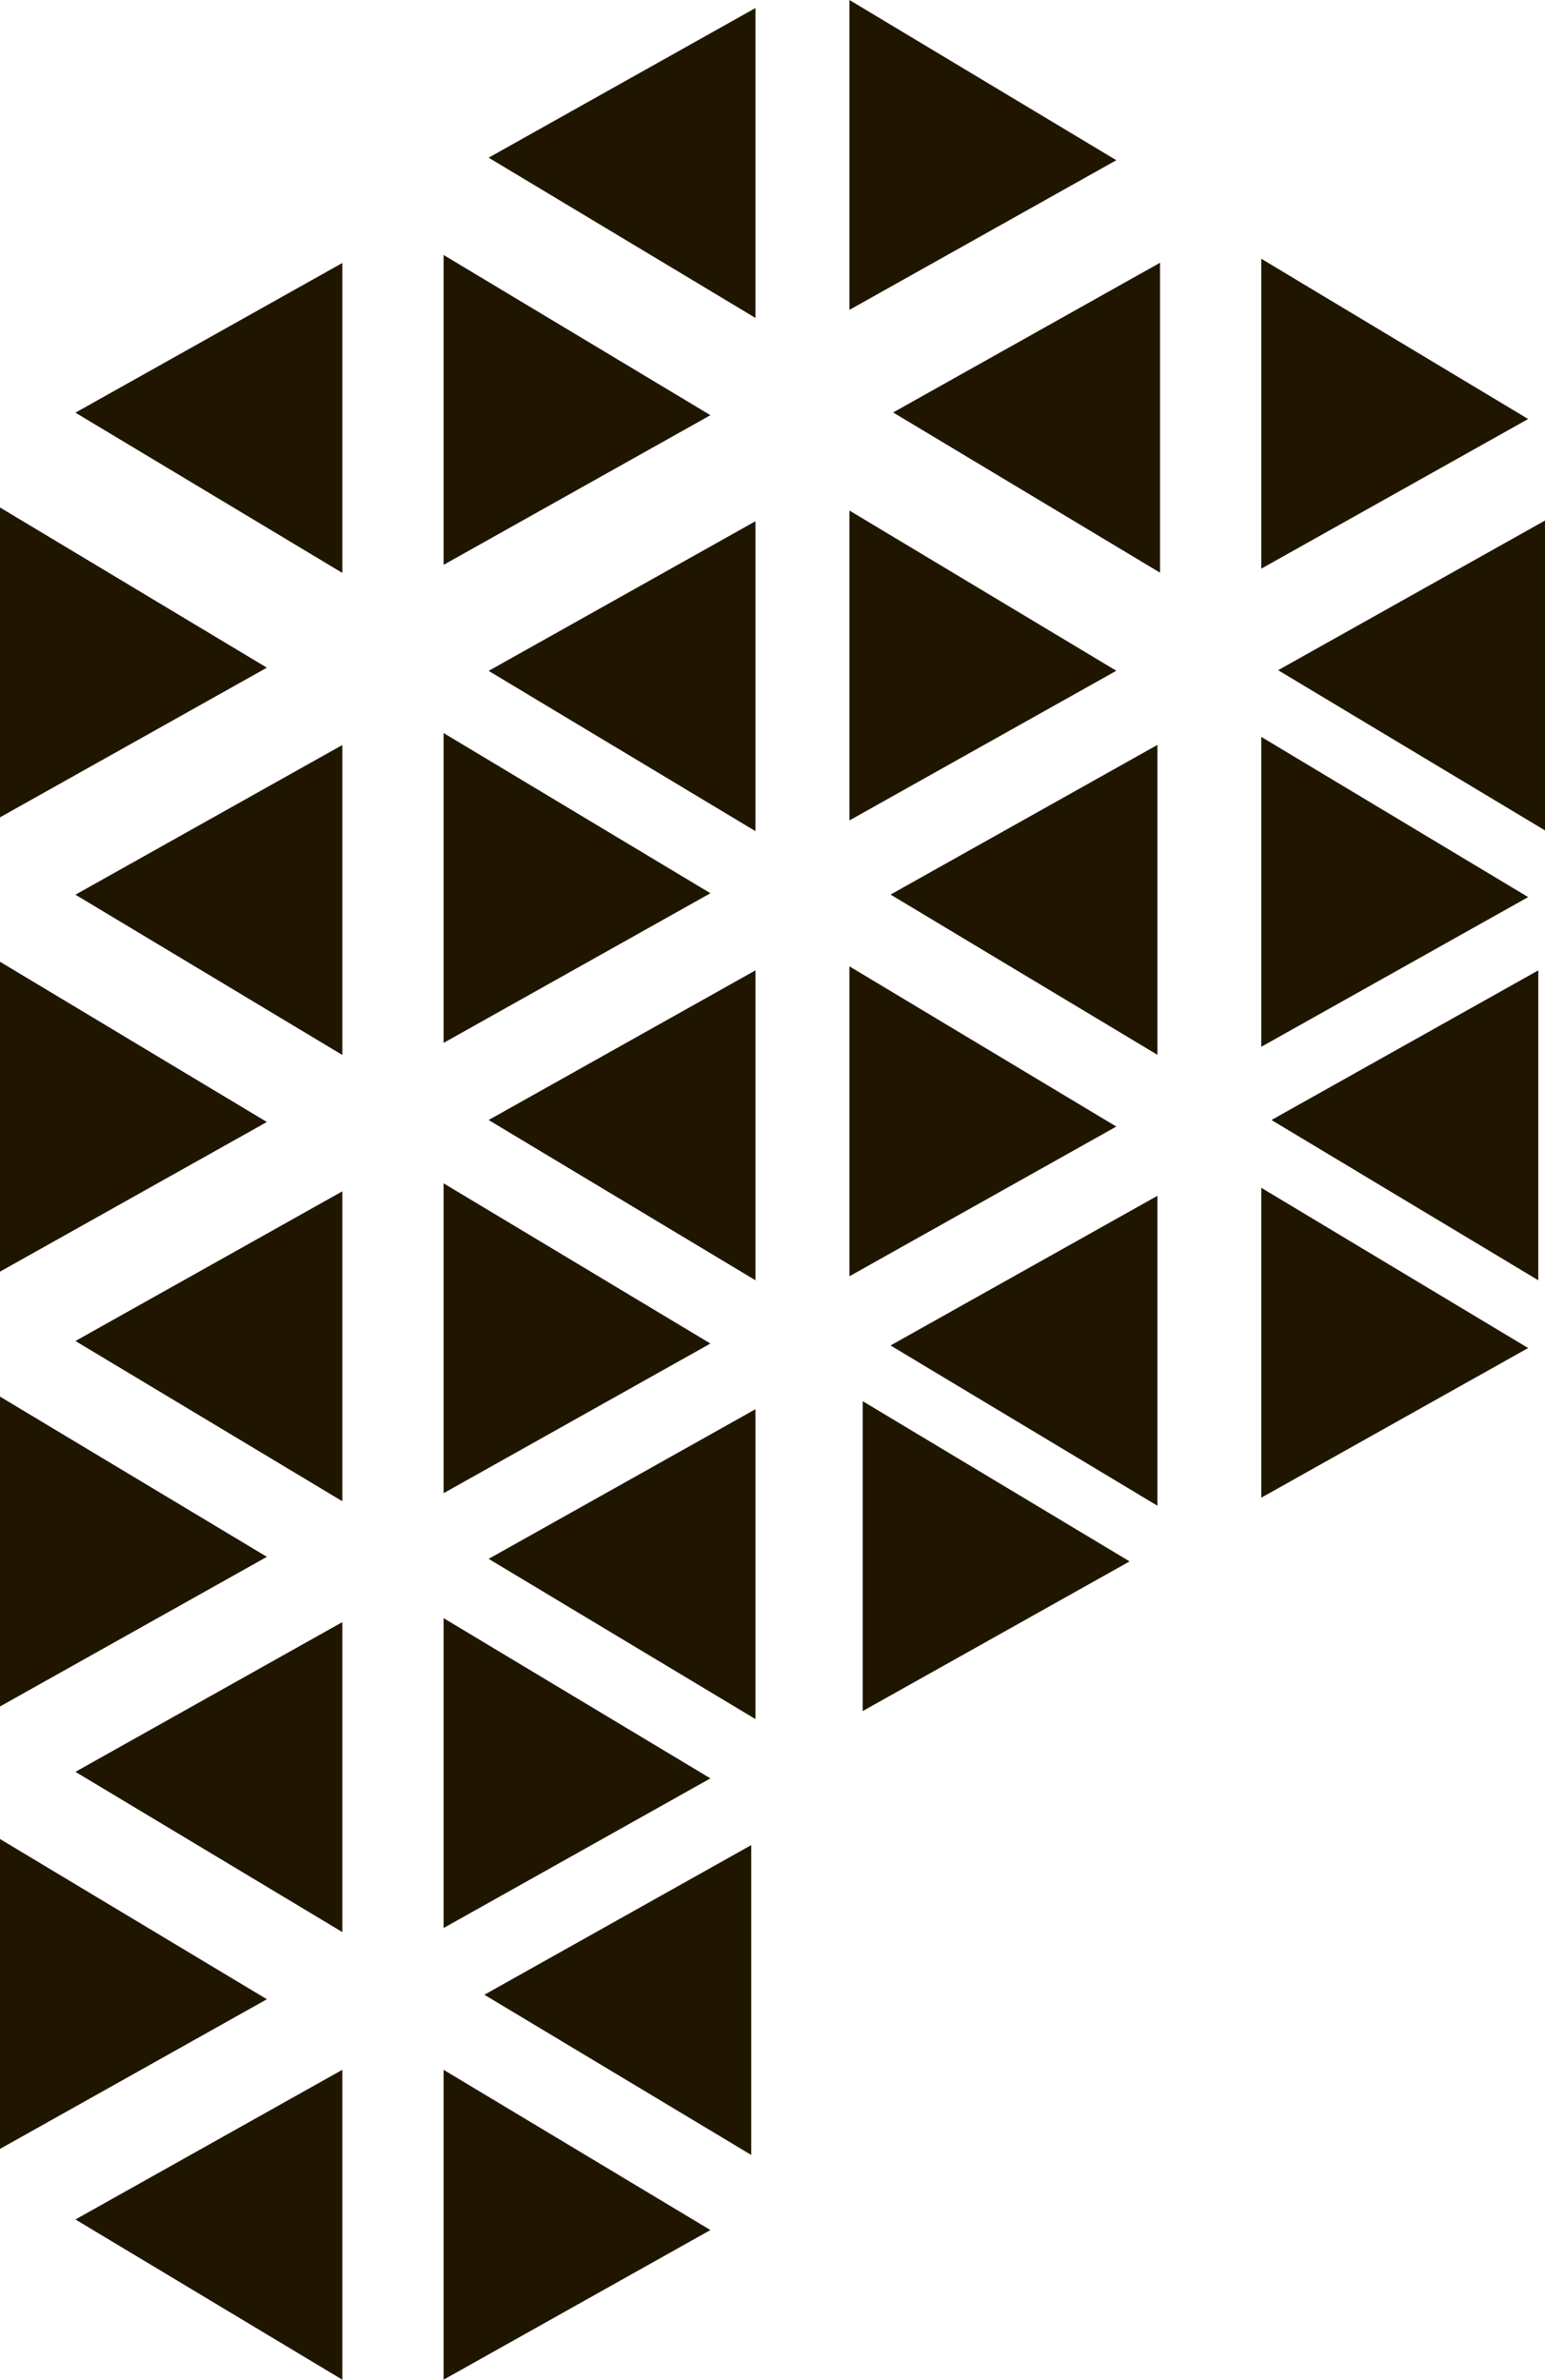 <svg xmlns="http://www.w3.org/2000/svg" viewBox="0 0 384.87 592.47"><defs><style>.cls-1{fill:#201600;}</style></defs><title>Poligonija-Logo-5</title><g id="Layer_2" data-name="Layer 2"><g id="Layer_1-2" data-name="Layer 1"><polygon class="cls-1" points="176.97 222.39 110.5 259.65 110.5 182.5 176.97 222.39"/><polygon class="cls-1" points="176.97 103.37 110.5 140.63 110.5 63.48 176.97 103.37"/><polygon class="cls-1" points="278.08 39.89 211.6 77.15 211.6 0 278.08 39.89"/><polygon class="cls-1" points="278.08 167 211.6 204.26 211.6 127.11 278.08 167"/><polygon class="cls-1" points="278.08 280.48 211.6 317.75 211.6 240.59 278.08 280.48"/><polygon class="cls-1" points="281.39 388.74 214.91 426 214.91 348.85 281.39 388.74"/><polygon class="cls-1" points="380.67 335.62 314.19 372.88 314.19 295.72 380.67 335.62"/><polygon class="cls-1" points="380.67 223.35 314.19 260.62 314.19 183.46 380.67 223.35"/><polygon class="cls-1" points="380.67 104.32 314.19 141.58 314.19 64.42 380.67 104.32"/><polygon class="cls-1" points="318.39 166.86 384.87 129.6 384.87 206.75 318.39 166.86"/><polygon class="cls-1" points="316.73 278.85 383.2 241.59 383.2 318.75 316.73 278.85"/><polygon class="cls-1" points="221.84 334.98 288.32 297.72 288.32 374.88 221.84 334.98"/><polygon class="cls-1" points="221.84 222.72 288.32 185.46 288.32 262.62 221.84 222.72"/><polygon class="cls-1" points="222.49 102.69 288.97 65.42 288.97 142.58 222.49 102.69"/><polygon class="cls-1" points="121.72 167.03 188.19 129.77 188.19 206.93 121.72 167.03"/><polygon class="cls-1" points="121.72 39.26 188.19 2 188.19 79.15 121.72 39.26"/><polygon class="cls-1" points="18.79 102.74 85.27 65.48 85.27 142.63 18.79 102.74"/><polygon class="cls-1" points="18.79 222.75 85.27 185.49 85.27 262.65 18.79 222.75"/><polygon class="cls-1" points="18.79 333.87 85.27 296.61 85.27 373.76 18.79 333.87"/><polygon class="cls-1" points="18.79 441.13 85.27 403.86 85.27 481.02 18.79 441.13"/><polygon class="cls-1" points="18.79 552.58 85.27 515.32 85.27 592.47 18.79 552.58"/><polygon class="cls-1" points="121.72 278.85 188.19 241.59 188.19 318.75 121.72 278.85"/><polygon class="cls-1" points="121.72 388.11 188.19 350.85 188.19 428 121.72 388.11"/><polygon class="cls-1" points="120.66 496.63 187.14 459.37 187.14 536.52 120.66 496.63"/><polygon class="cls-1" points="176.97 334.5 110.5 371.76 110.5 294.61 176.97 334.5"/><polygon class="cls-1" points="176.97 442.76 110.5 480.02 110.5 402.87 176.97 442.76"/><polygon class="cls-1" points="176.97 555.21 110.5 592.47 110.5 515.32 176.97 555.21"/><polygon class="cls-1" points="66.48 166.23 0 203.49 0 126.34 66.48 166.23"/><polygon class="cls-1" points="66.48 279.34 0 316.6 0 239.45 66.48 279.34"/><polygon class="cls-1" points="66.48 387.6 0 424.86 0 347.71 66.48 387.6"/><polygon class="cls-1" points="66.48 497.75 0 535.01 0 457.86 66.48 497.75"/></g></g></svg>